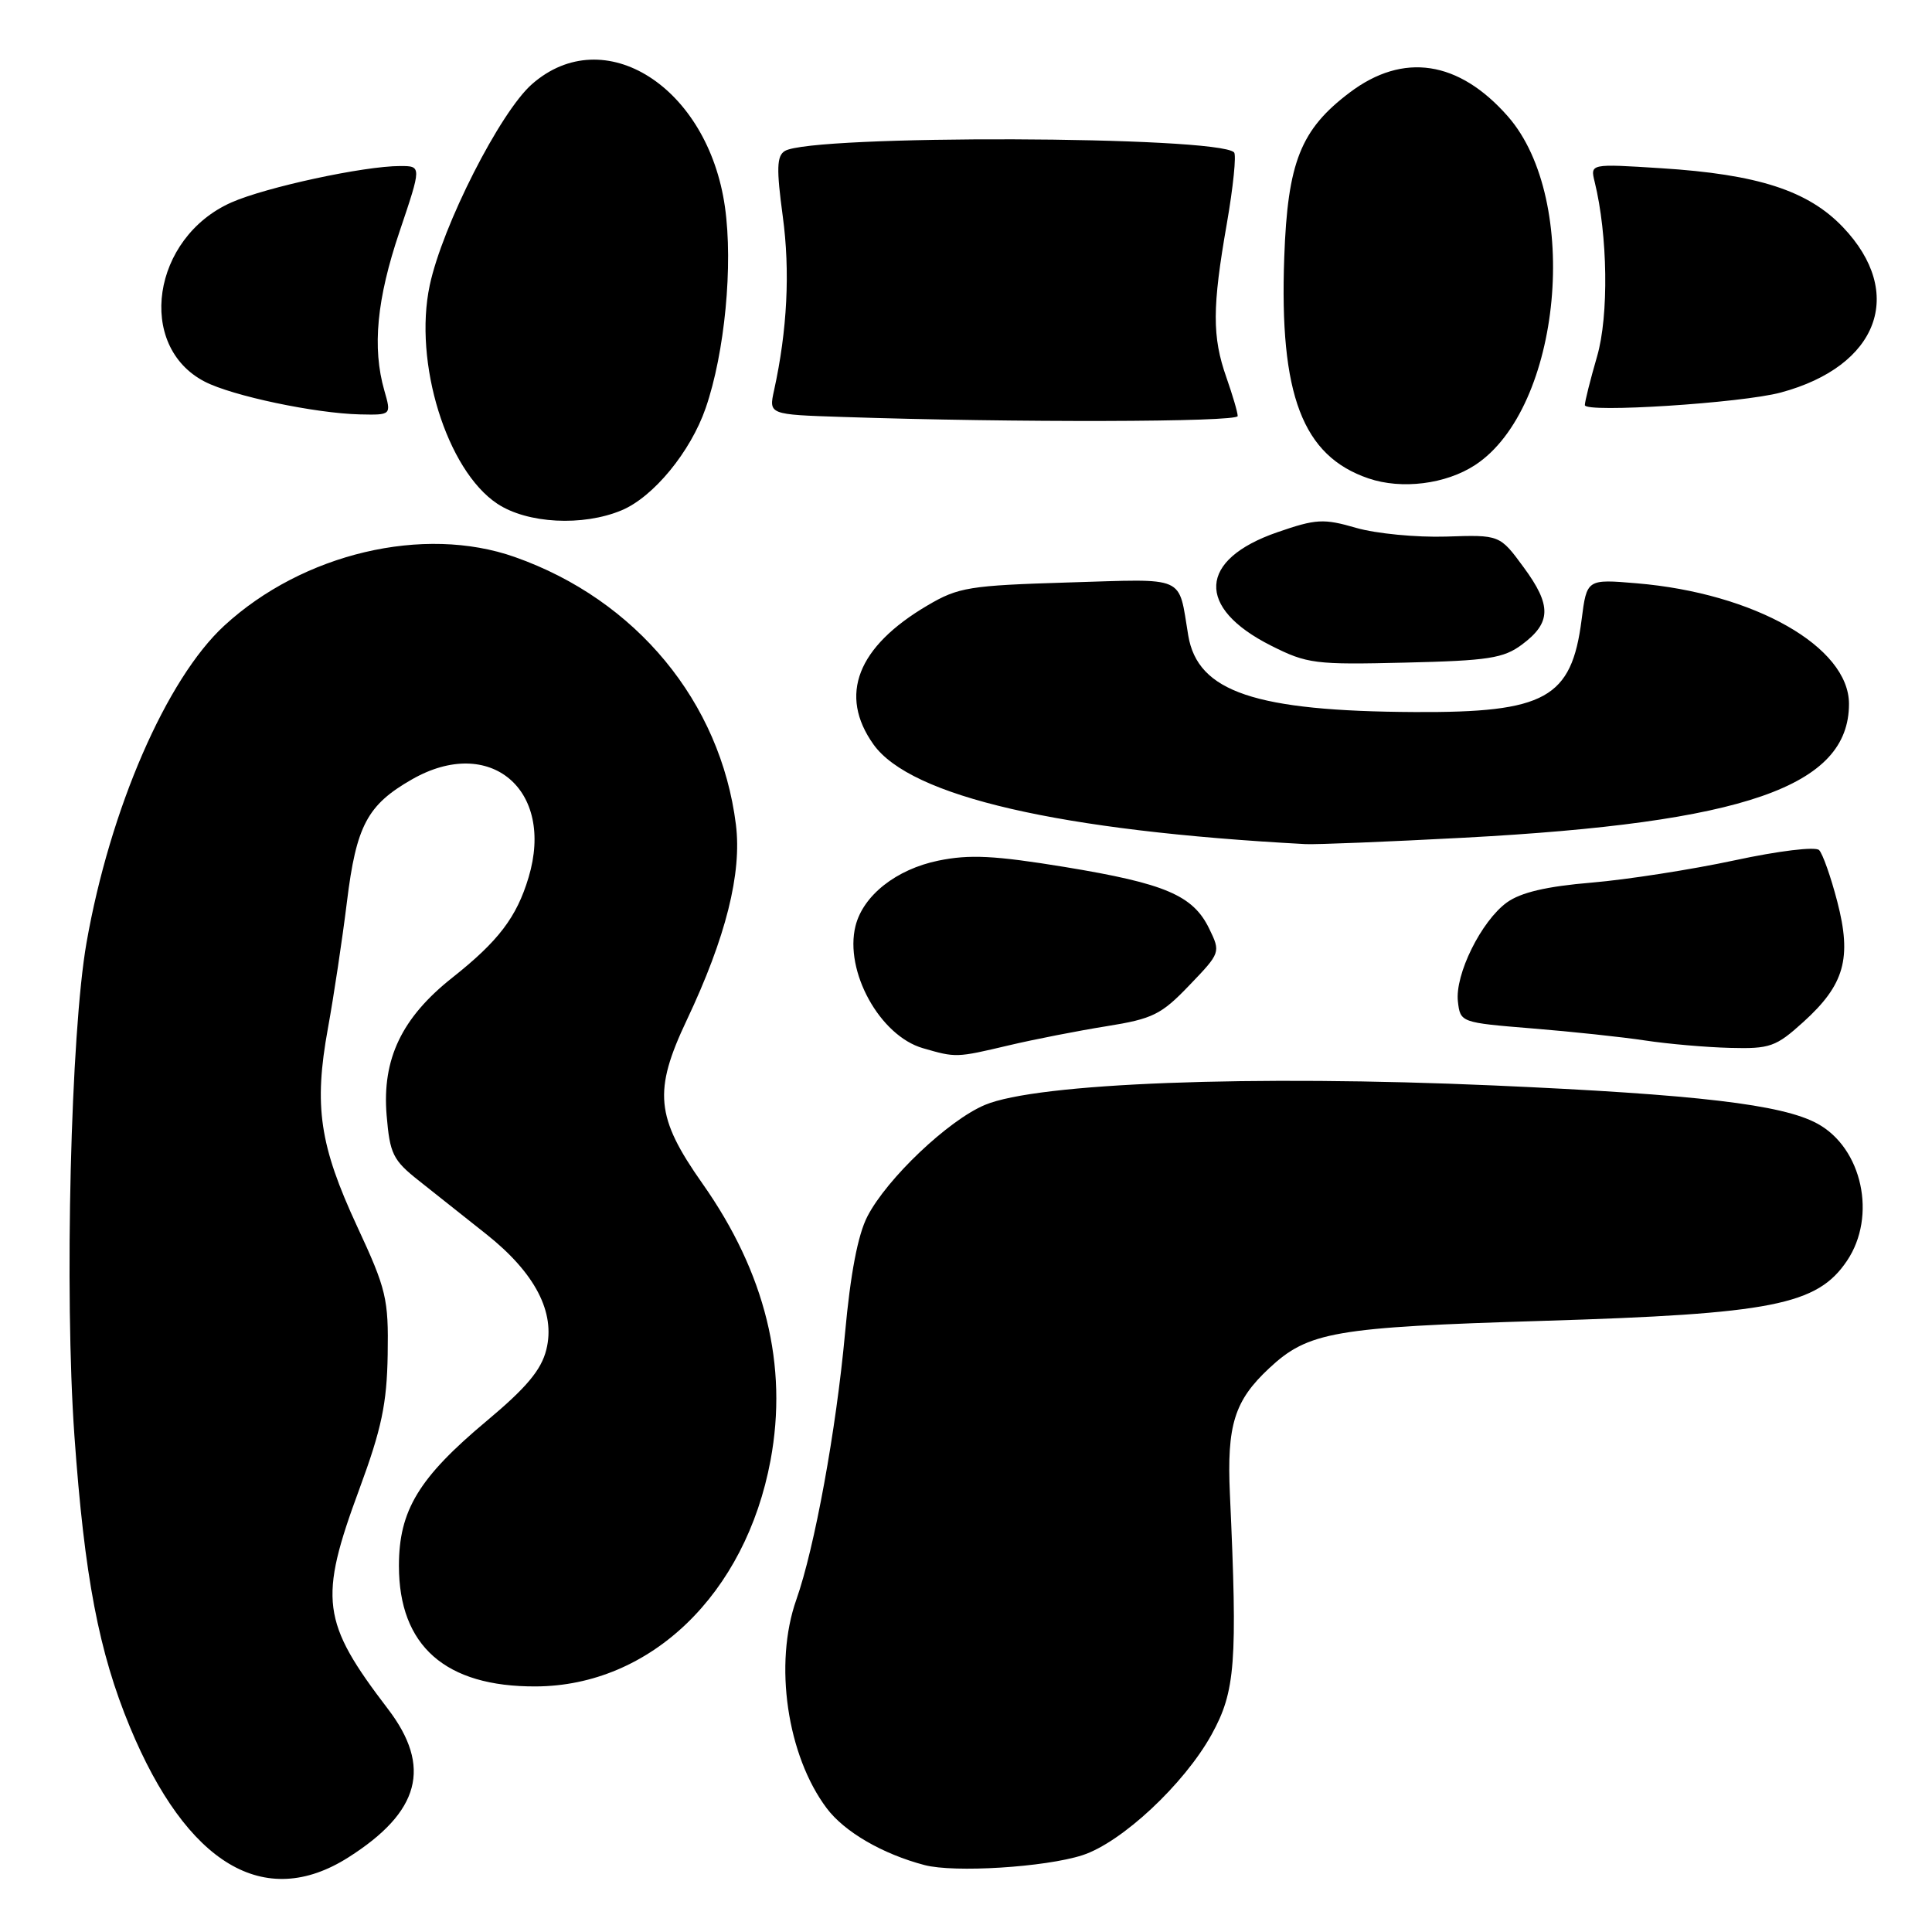 <?xml version="1.0" encoding="UTF-8" standalone="no"?>
<!DOCTYPE svg PUBLIC "-//W3C//DTD SVG 1.1//EN" "http://www.w3.org/Graphics/SVG/1.1/DTD/svg11.dtd" >
<svg xmlns="http://www.w3.org/2000/svg" xmlns:xlink="http://www.w3.org/1999/xlink" version="1.1" viewBox="0 0 256 256">
 <g >
 <path fill="currentColor"
d=" M 46.15 246.12 C 55.66 240.09 57.26 234.11 51.40 226.44 C 42.58 214.89 42.20 211.96 47.62 197.30 C 50.56 189.33 51.26 186.01 51.37 179.50 C 51.49 172.08 51.20 170.85 47.32 162.50 C 42.34 151.76 41.57 146.58 43.45 136.26 C 44.23 131.99 45.36 124.45 45.97 119.50 C 47.21 109.40 48.67 106.65 54.59 103.27 C 64.91 97.37 73.53 104.62 70.04 116.26 C 68.46 121.54 66.04 124.71 59.93 129.55 C 53.23 134.85 50.61 140.34 51.23 147.78 C 51.66 152.91 52.06 153.73 55.53 156.47 C 57.64 158.14 61.64 161.31 64.43 163.53 C 70.91 168.67 73.63 173.90 72.39 178.84 C 71.72 181.53 69.75 183.88 64.50 188.27 C 55.48 195.81 52.86 200.14 52.86 207.48 C 52.86 218.09 59.02 223.52 71.00 223.46 C 86.19 223.39 98.79 211.24 102.10 193.50 C 104.44 180.94 101.42 168.67 93.08 156.83 C 86.88 148.03 86.55 144.57 91.00 135.17 C 96.18 124.22 98.32 115.70 97.51 109.25 C 95.48 93.02 84.30 79.48 68.22 73.81 C 56.13 69.54 40.11 73.33 29.71 82.91 C 22.05 89.97 14.57 107.20 11.46 124.94 C 9.37 136.86 8.52 171.35 9.86 190.24 C 11.19 208.92 13.09 218.89 17.22 228.85 C 24.77 247.04 35.04 253.17 46.15 246.12 Z  M 143.41 245.83 C 148.62 244.15 156.90 236.42 160.54 229.84 C 163.70 224.11 163.99 220.38 162.97 198.00 C 162.55 188.83 163.56 185.60 168.17 181.30 C 173.35 176.46 176.81 175.86 204.45 175.02 C 234.81 174.10 240.79 172.92 244.73 167.07 C 248.72 161.16 246.76 152.11 240.80 148.88 C 236.16 146.35 224.88 145.02 197.95 143.83 C 165.88 142.42 137.39 143.50 130.50 146.41 C 125.65 148.45 117.54 156.15 114.94 161.17 C 113.67 163.62 112.69 168.77 111.97 176.67 C 110.80 189.44 107.95 205.07 105.52 211.96 C 102.51 220.46 104.29 232.62 109.55 239.61 C 111.90 242.74 116.95 245.67 122.50 247.13 C 126.44 248.17 138.47 247.42 143.41 245.83 Z  M 133.65 138.52 C 137.03 137.72 142.87 136.58 146.62 135.98 C 152.75 135.00 153.88 134.44 157.60 130.55 C 161.73 126.25 161.75 126.19 160.23 123.06 C 158.09 118.64 154.41 117.07 141.09 114.88 C 131.78 113.36 128.48 113.19 124.33 114.04 C 118.76 115.19 114.38 118.64 113.36 122.69 C 111.86 128.68 116.58 137.24 122.29 138.89 C 126.68 140.16 126.70 140.16 133.65 138.52 Z  M 238.94 135.43 C 244.41 130.49 245.40 126.97 243.45 119.47 C 242.60 116.19 241.51 113.11 241.04 112.64 C 240.55 112.15 235.64 112.75 229.84 114.00 C 224.15 115.22 215.63 116.55 210.91 116.95 C 204.91 117.45 201.52 118.25 199.67 119.58 C 196.27 122.05 192.77 129.13 193.18 132.71 C 193.50 135.48 193.56 135.50 203.00 136.27 C 208.22 136.69 214.97 137.41 218.00 137.87 C 221.03 138.33 226.09 138.77 229.25 138.85 C 234.52 138.99 235.32 138.71 238.94 135.43 Z  M 194.00 111.00 C 231.19 109.01 245.00 104.22 245.00 93.27 C 245.00 85.72 232.48 78.60 216.88 77.29 C 210.26 76.73 210.26 76.73 209.57 82.12 C 208.24 92.53 204.79 94.44 187.50 94.35 C 166.31 94.24 158.71 91.68 157.45 84.21 C 156.09 76.12 157.42 76.71 141.56 77.18 C 128.46 77.58 126.99 77.81 122.92 80.21 C 113.58 85.70 111.09 92.10 115.74 98.64 C 120.67 105.55 140.39 110.10 173.00 111.85 C 174.38 111.92 183.82 111.54 194.00 111.00 Z  M 201.68 85.40 C 205.56 82.51 205.61 80.22 201.90 75.18 C 198.73 70.86 198.73 70.86 191.61 71.10 C 187.70 71.22 182.35 70.71 179.71 69.95 C 175.37 68.69 174.39 68.75 169.24 70.53 C 158.78 74.15 158.43 80.52 168.42 85.55 C 173.20 87.96 174.25 88.09 186.18 87.80 C 197.22 87.54 199.23 87.23 201.68 85.40 Z  M 82.36 67.62 C 86.58 65.86 91.51 59.86 93.51 54.06 C 96.04 46.73 97.15 35.12 96.06 27.43 C 93.81 11.51 80.05 2.75 70.49 11.15 C 66.27 14.85 58.62 29.91 56.94 37.81 C 54.77 48.02 59.19 62.30 65.90 66.75 C 69.87 69.38 77.22 69.77 82.36 67.62 Z  M 195.46 61.62 C 206.93 54.10 209.52 26.50 199.80 15.42 C 193.29 8.01 185.93 6.90 178.83 12.27 C 172.34 17.17 170.62 21.50 170.17 34.09 C 169.51 52.34 172.59 60.41 181.33 63.39 C 185.73 64.89 191.58 64.16 195.46 61.62 Z  M 164.00 55.13 C 164.00 54.64 163.32 52.34 162.50 50.00 C 160.61 44.63 160.62 40.72 162.56 29.64 C 163.41 24.76 163.84 20.51 163.52 20.19 C 161.33 18.00 107.50 17.83 103.99 20.01 C 102.92 20.67 102.87 22.36 103.72 28.66 C 104.71 35.96 104.32 43.74 102.57 51.71 C 101.86 54.93 101.86 54.93 111.68 55.25 C 134.34 56.01 164.00 55.94 164.00 55.13 Z  M 50.93 51.76 C 49.30 46.08 49.92 39.62 52.94 30.69 C 55.87 22.00 55.87 22.00 53.02 22.00 C 48.21 22.00 35.25 24.80 30.67 26.82 C 20.14 31.48 18.00 45.85 27.13 50.57 C 30.78 52.46 41.76 54.77 47.68 54.91 C 51.86 55.00 51.86 55.00 50.93 51.76 Z  M 235.97 52.01 C 248.90 48.53 252.54 38.85 244.20 30.10 C 239.58 25.26 232.94 23.10 220.10 22.29 C 210.71 21.69 210.71 21.69 211.30 24.09 C 213.04 31.16 213.19 41.83 211.62 47.23 C 210.73 50.30 210.00 53.20 210.00 53.68 C 210.00 54.74 230.78 53.41 235.97 52.01 Z "/>
</g>
</svg>